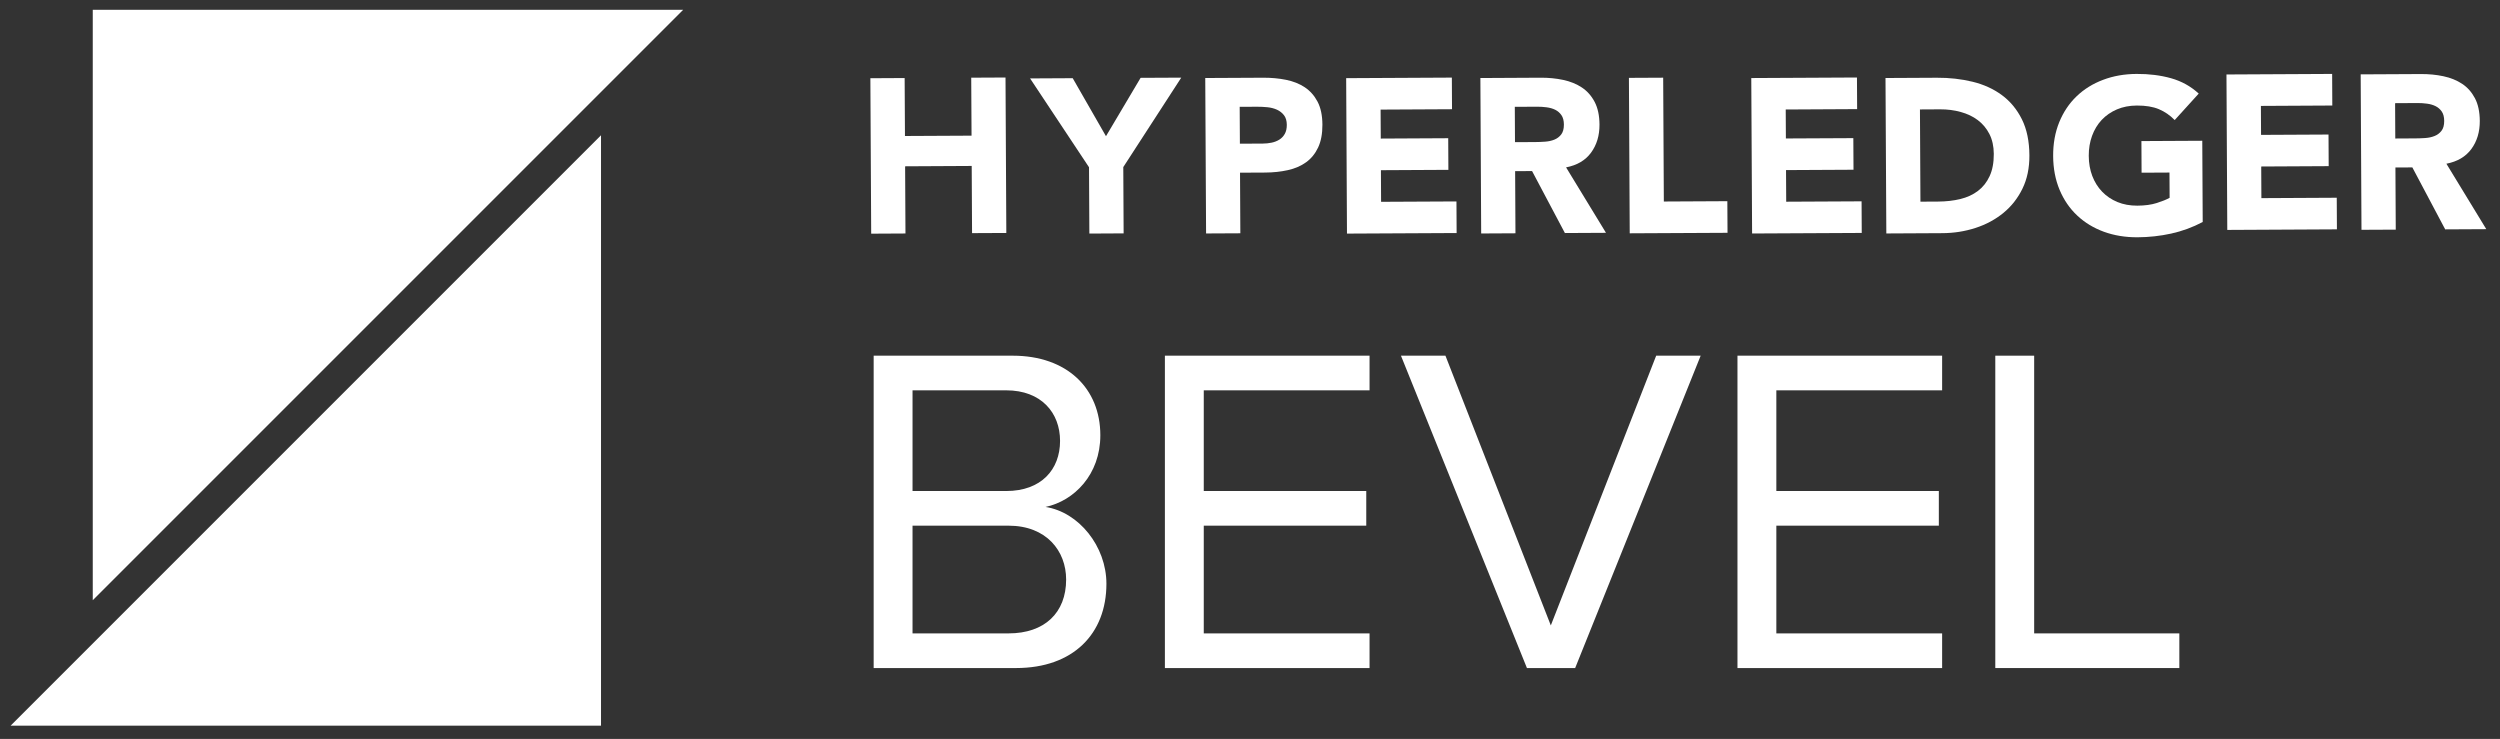 <?xml version="1.0" encoding="utf-8"?>
<!-- Generator: Adobe Illustrator 26.0.1, SVG Export Plug-In . SVG Version: 6.00 Build 0)  -->
<svg version="1.1" id="Layer_1" xmlns="http://www.w3.org/2000/svg" xmlns:xlink="http://www.w3.org/1999/xlink" x="0px" y="0px"
	 viewBox="0 0 1015 300" style="enable-background:new 0 0 1015 300;" xml:space="preserve">
<rect x="0" y="0" width="1015" height="300" fill="#333333" stroke="none"/>
<style type="text/css">
	.st0{fill:#24272A;}
	.st1{fill:#AA57A2;}
	.st2{fill:#FFFFFF;}
</style>
<g>
	<g>
		<polygon class="st2" points="367.477,67.52 394.511,67.375 394.656,94.651 408.567,94.583 
			408.238,31.47 394.32,31.54 394.448,55.076 367.414,55.214 367.286,31.685 
			353.372,31.76 353.704,94.871 367.622,94.796 		"/>
		<polygon class="st2" points="442.281,94.827 456.193,94.752 456.055,67.835 479.591,31.521 
			463.086,31.601 449.028,55.299 435.521,31.746 418.213,31.838 442.141,67.905 		"/>
		<path class="st2" d="M503.579,94.715l-0.128-24.605l10.172-0.051
			c3.331-0.019,6.417-0.348,9.275-0.991c2.852-0.635,5.308-1.699,7.389-3.195
			c2.071-1.504,3.696-3.5,4.875-5.997c1.173-2.509,1.752-5.598,1.736-9.287
			c-0.024-3.742-0.677-6.848-1.972-9.306c-1.291-2.456-3.026-4.404-5.199-5.857
			c-2.185-1.441-4.735-2.451-7.651-3.029c-2.913-0.585-6.011-0.863-9.279-0.843
			l-23.466,0.121l0.336,63.111L503.579,94.715z M510.447,43.337
			c1.308-0.012,2.678,0.058,4.107,0.196c1.429,0.14,2.731,0.481,3.885,1.001
			c1.165,0.532,2.118,1.283,2.872,2.262c0.745,0.976,1.119,2.272,1.131,3.872
			c0.005,1.486-0.266,2.719-0.826,3.701c-0.561,0.984-1.296,1.757-2.215,2.33
			c-0.926,0.568-1.96,0.984-3.116,1.22c-1.165,0.244-2.362,0.372-3.616,0.375
			l-9.275,0.048l-0.082-14.972L510.447,43.337z"/>
		<polygon class="st2" points="591.389,94.612 591.323,81.782 560.722,81.936 560.654,69.099 
			588.045,68.954 587.978,56.116 560.591,56.261 560.526,44.499 589.52,44.344 
			589.453,31.507 546.545,31.731 546.873,94.842 		"/>
		<path class="st2" d="M635.347,94.612l16.683-0.087L635.828,67.952
			c4.464-0.855,7.846-2.842,10.14-5.978c2.304-3.14,3.447-6.932,3.425-11.392
			c-0.022-3.676-0.676-6.749-1.972-9.212c-1.288-2.456-3.024-4.411-5.197-5.857
			c-2.188-1.44-4.716-2.47-7.605-3.077c-2.879-0.612-5.935-0.907-9.142-0.89
			l-24.443,0.133l0.322,63.111l13.918-0.075l-0.133-25.228l6.877-0.036
			L635.347,94.612z M615.086,57.718l-0.075-14.346l9.101-0.046
			c1.25-0.012,2.526,0.07,3.834,0.242c1.305,0.174,2.475,0.503,3.488,1.008
			c1.013,0.503,1.849,1.225,2.504,2.173c0.657,0.943,0.993,2.221,1.005,3.829
			c0.005,1.724-0.36,3.058-1.092,4.013c-0.742,0.954-1.673,1.661-2.802,2.11
			c-1.126,0.457-2.388,0.723-3.785,0.822c-1.395,0.097-2.725,0.15-3.969,0.155
			L615.086,57.718z"/>
		<polygon class="st2" points="701.374,94.52 701.302,81.682 675.517,81.817 675.251,31.542 
			661.34,31.612 661.669,94.723 		"/>
		<polygon class="st2" points="755.866,94.571 755.801,81.74 725.2,81.895 725.129,69.057 
			752.524,68.912 752.453,56.082 725.069,56.219 725.004,44.457 753.996,44.302 
			753.928,31.465 711.02,31.689 711.351,94.8 		"/>
		<path class="st2" d="M813.357,86.462c3.254-2.654,5.84-5.939,7.749-9.843
			c1.914-3.897,2.855-8.407,2.828-13.52c-0.024-5.765-1.049-10.657-3.06-14.694
			c-2.018-4.037-4.726-7.298-8.129-9.807c-3.401-2.504-7.387-4.32-11.939-5.424
			c-4.554-1.1-9.366-1.642-14.418-1.612l-20.875,0.109l0.336,63.111l22.748-0.121
			c4.694-0.022,9.181-0.728,13.461-2.122
			C806.332,91.152,810.096,89.128,813.357,86.462z M786.924,81.836l-7.227,0.041
			l-0.198-37.443l8.206-0.046c2.915-0.012,5.702,0.341,8.352,1.076
			c2.64,0.723,4.96,1.825,6.927,3.302c1.97,1.48,3.544,3.353,4.711,5.637
			c1.172,2.284,1.769,4.972,1.786,8.062c0.017,3.568-0.549,6.587-1.694,9.055
			c-1.146,2.475-2.729,4.477-4.742,5.997c-2.011,1.527-4.399,2.62-7.165,3.297
			C793.125,81.478,790.132,81.819,786.924,81.836z"/>
		<path class="st2" d="M869.417,57.278l0.062,12.838l11.33-0.058l0.056,10.254
			c-1.305,0.723-3.058,1.428-5.248,2.122c-2.2,0.694-4.813,1.046-7.849,1.064
			c-2.971,0.012-5.671-0.474-8.083-1.47c-2.41-1.001-4.489-2.4-6.224-4.208
			c-1.733-1.799-3.062-3.933-4.001-6.396c-0.935-2.458-1.404-5.171-1.424-8.148
			c-0.017-2.908,0.43-5.615,1.336-8.112c0.914-2.504,2.221-4.667,3.933-6.495
			c1.724-1.82,3.781-3.232,6.183-4.261c2.405-1.023,5.093-1.545,8.066-1.557
			c3.568-0.022,6.546,0.469,8.927,1.465c2.384,0.998,4.535,2.475,6.449,4.428
			l9.753-10.749c-3.225-2.956-6.973-5.03-11.228-6.229
			c-4.257-1.196-8.917-1.779-13.971-1.75c-4.938,0.022-9.485,0.82-13.628,2.393
			c-4.165,1.561-7.75,3.793-10.764,6.691c-3.024,2.903-5.364,6.408-7.044,10.513
			c-1.67,4.112-2.497,8.687-2.468,13.739c0.029,5.055,0.897,9.623,2.613,13.723
			c1.718,4.09,4.099,7.568,7.155,10.433c3.048,2.869,6.654,5.059,10.824,6.587
			c4.17,1.52,8.726,2.265,13.664,2.243c4.639-0.024,9.183-0.52,13.64-1.499
			c4.452-0.972,8.728-2.543,12.821-4.706l-0.174-32.985L869.417,57.278z"/>
		<polygon class="st2" points="948.79,93.112 948.72,80.281 918.125,80.443 918.055,67.601 
			945.447,67.455 945.379,54.622 917.988,54.763 917.927,43.001 946.916,42.844 
			946.853,30.013 903.946,30.238 904.277,93.348 		"/>
		<path class="st2" d="M972.676,93.232l-0.133-25.228l6.87-0.036l13.336,25.156
			l16.683-0.087l-16.198-26.568c4.46-0.86,7.842-2.85,10.143-5.978
			c2.296-3.14,3.44-6.932,3.418-11.392c-0.022-3.676-0.677-6.754-1.965-9.212
			c-1.296-2.463-3.024-4.417-5.204-5.857c-2.183-1.44-4.714-2.47-7.6-3.077
			c-2.891-0.619-5.939-0.907-9.147-0.89l-24.443,0.128l0.328,63.108L972.676,93.232z
			 M981.506,41.835c1.257-0.005,2.528,0.07,3.841,0.249
			c1.3,0.169,2.47,0.503,3.481,1.008c1.02,0.503,1.856,1.225,2.516,2.173
			c0.653,0.943,0.989,2.221,1.001,3.829c0.005,1.724-0.36,3.058-1.1,4.013
			c-0.74,0.954-1.673,1.661-2.797,2.105c-1.129,0.462-2.391,0.728-3.783,0.827
			c-1.399,0.092-2.724,0.15-3.969,0.15l-8.209,0.046l-0.075-14.346L981.506,41.835
			z"/>
	</g>
	<g>
		<path class="st2" d="M354.707,271.227V144.407h56.472c22.056,0,35.557,13.309,35.557,32.322
			c0,15.97-10.649,26.619-22.247,29.091c13.498,2.09,24.717,15.97,24.717,31.182
			c0,20.345-13.501,34.225-36.697,34.225H354.707z M430.383,179.01
			c0-11.407-7.606-20.536-21.868-20.536h-38.026v40.881h38.026
			C422.777,199.355,430.383,190.609,430.383,179.01z M432.852,235.291
			c0-11.598-7.985-21.868-23.385-21.868h-38.979v43.733h38.979
			C424.109,257.156,432.852,248.789,432.852,235.291z"/>
		<path class="st2" d="M472.947,271.227V144.407h83.091v14.068h-67.309v40.881h65.974v14.068
			h-65.974v43.733h67.309v14.071H472.947z"/>
		<path class="st2" d="M619.937,271.227l-51.15-126.82h18.063l42.783,109.518l42.777-109.518
			h18.063l-50.956,126.82H619.937z"/>
		<path class="st2" d="M705.412,271.227V144.407h83.091v14.068h-67.309v40.881h65.974v14.068
			h-65.974v43.733h67.309v14.071H705.412z"/>
		<path class="st2" d="M810.091,271.227V144.407h15.782v112.749h58.941v14.071H810.091z"/>
	</g>
	<g>
		<polygon class="st2" points="37.662,3.987 37.662,243.69 277.365,3.987 		"/>
		<polygon class="st2" points="244.01,54.915 4.307,294.618 244.01,294.618 		"/>
	</g>
</g>
</svg>
